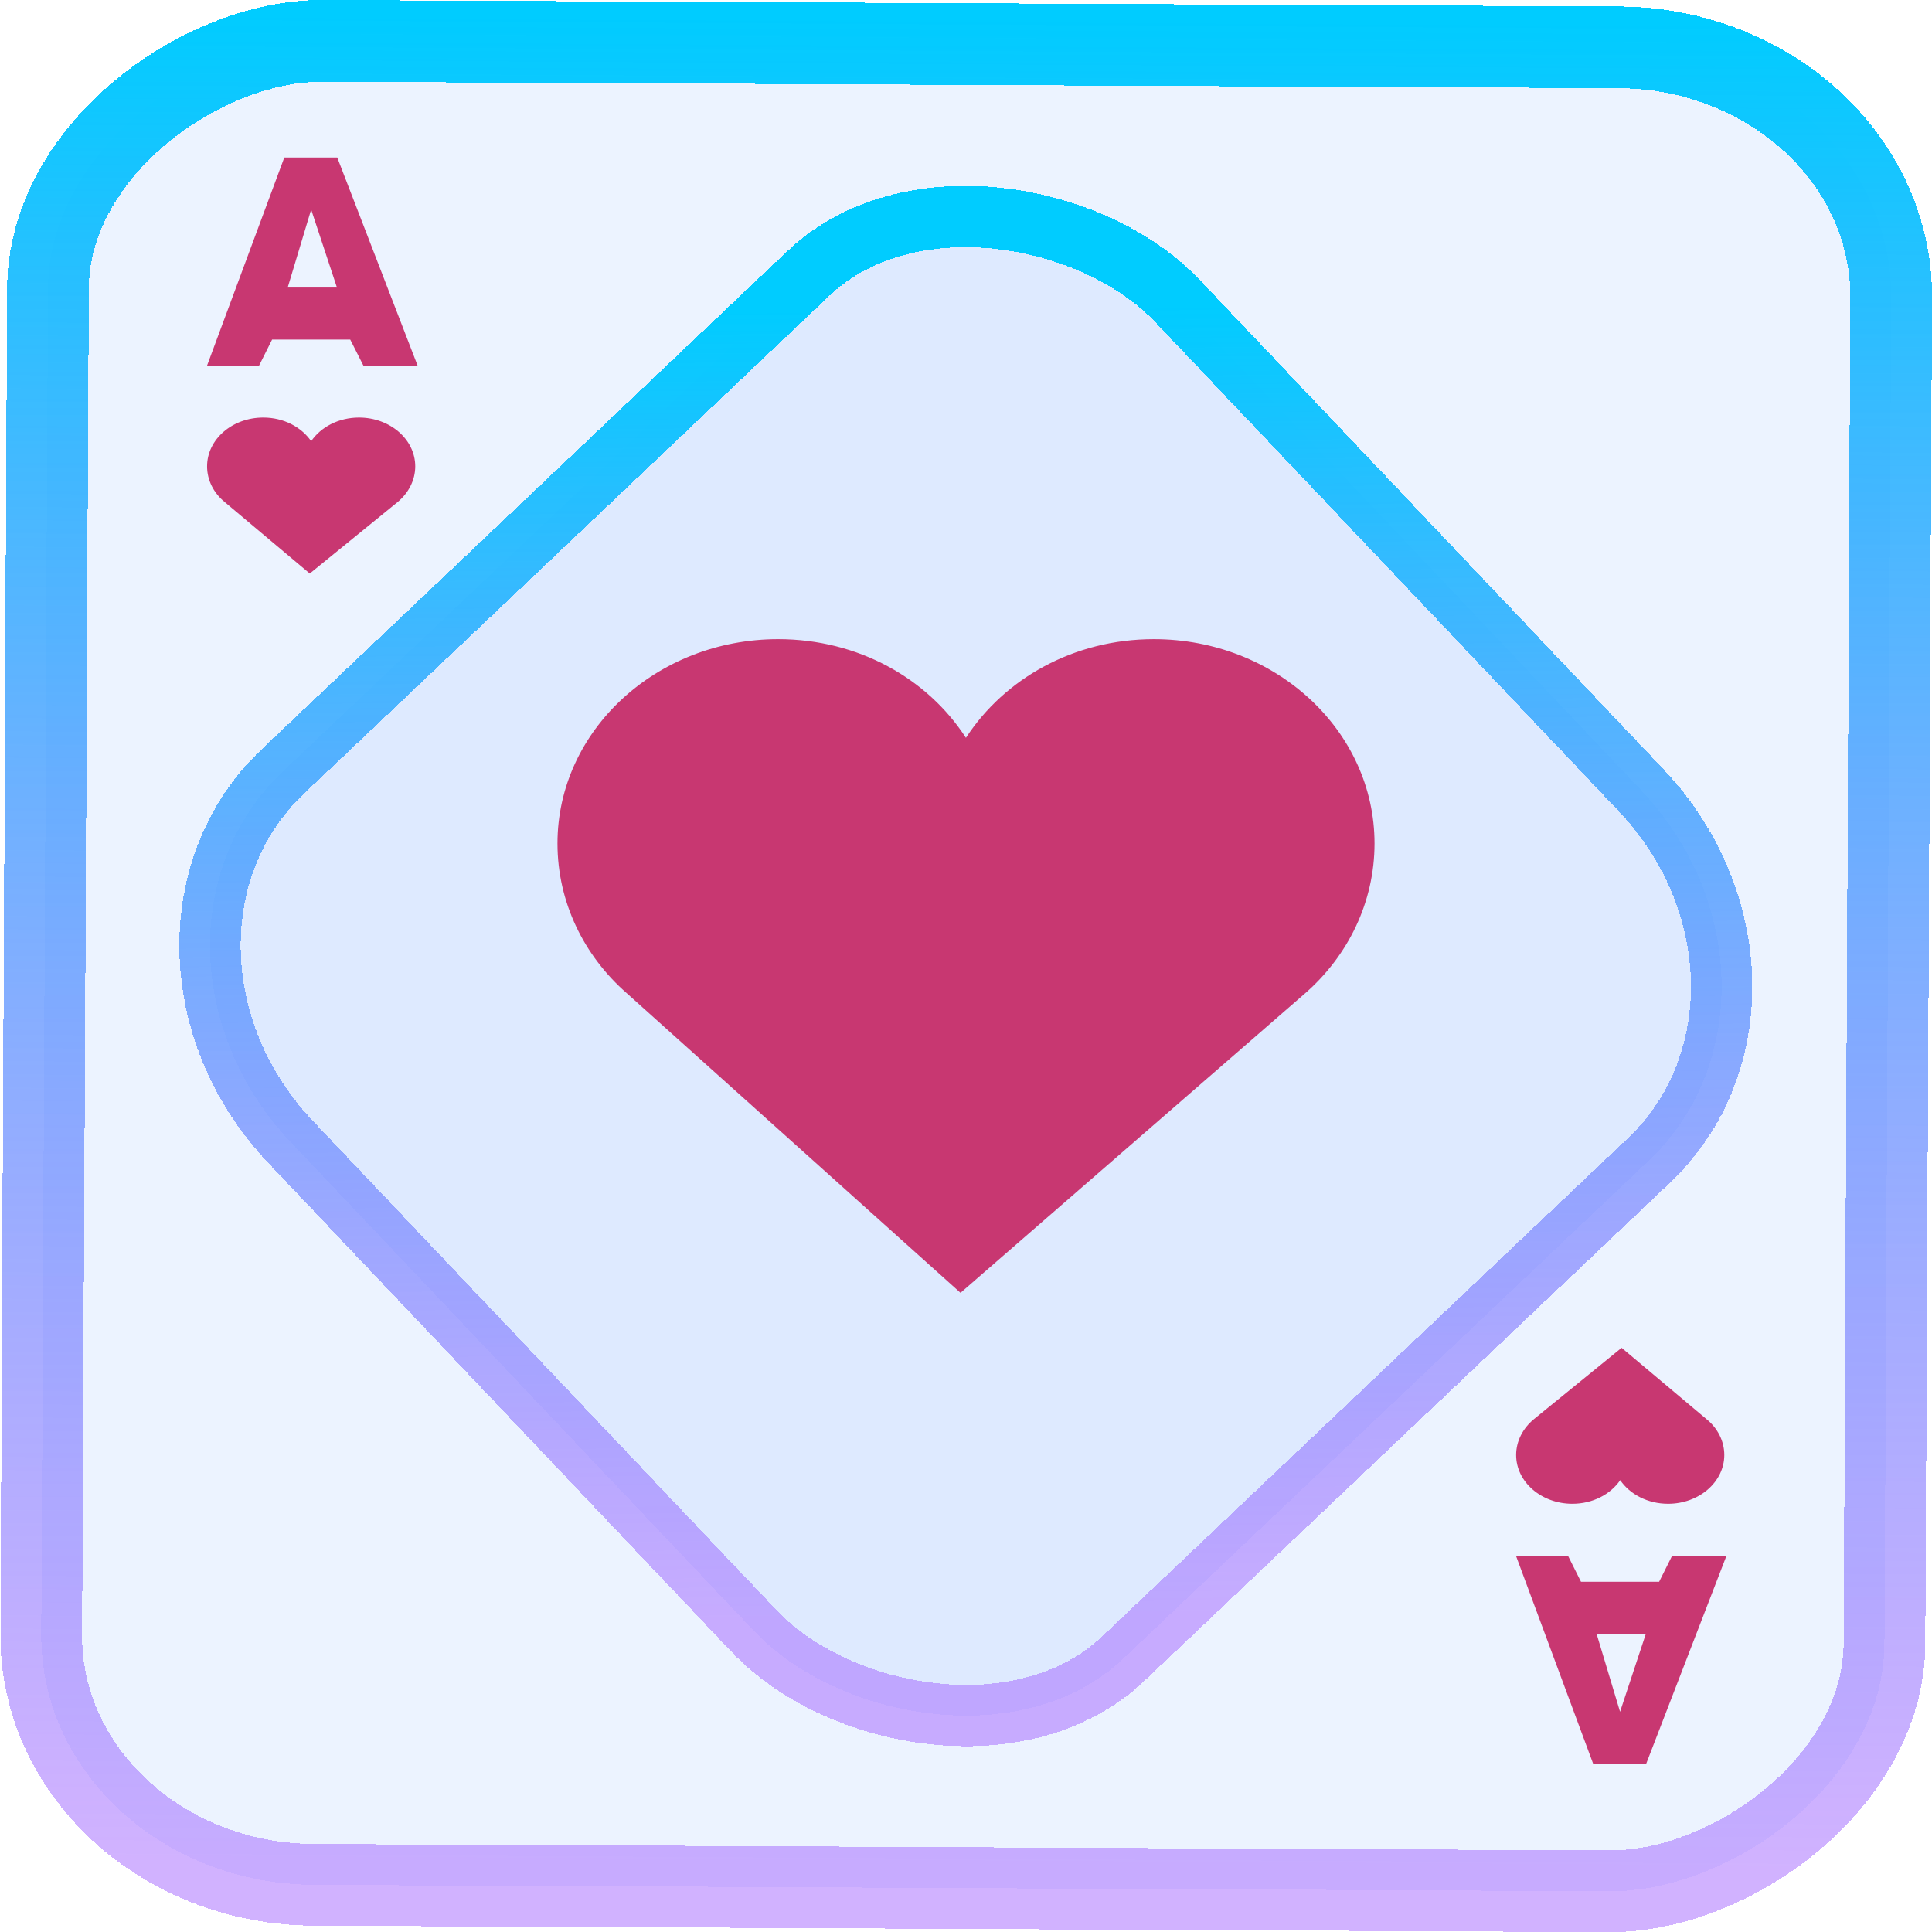 <?xml version="1.0" encoding="UTF-8" standalone="no"?>
<svg
   xmlns:dc="http://purl.org/dc/elements/1.1/"
   xmlns:cc="http://creativecommons.org/ns#"
   xmlns:rdf="http://www.w3.org/1999/02/22-rdf-syntax-ns#"
   xmlns:svg="http://www.w3.org/2000/svg"
   xmlns="http://www.w3.org/2000/svg"
   xmlns:xlink="http://www.w3.org/1999/xlink"
   xmlns:sodipodi="http://sodipodi.sourceforge.net/DTD/sodipodi-0.dtd"
   xmlns:inkscape="http://www.inkscape.org/namespaces/inkscape"
   width="47.286"
   height="47.286"
   version="1.1"
   viewBox="0 0 12.511 12.511"
   id="svg12"
   sodipodi:docname="kpat.svg"
   inkscape:version="1.0.1 (3bc2e813f5, 2020-09-07)">
  <style
     id="style867"></style>
  <defs
     id="defs16">
    <linearGradient
       id="c"
       y1="523.8"
       x1="403.57"
       y2="536.8"
       x2="416.57"
       gradientUnits="userSpaceOnUse"
       gradientTransform="matrix(0.345,0,0,0.345,-134.804,-174.633)">
      <stop
         stop-color="#292c2f"
         id="stop1568" />
      <stop
         offset="1"
         stop-opacity="0"
         id="stop1570" />
    </linearGradient>
    <linearGradient
       xlink:href="#b-2"
       id="linearGradient4189"
       x1="14.369"
       y1="22.522"
       x2="26.522"
       y2="22.522"
       gradientUnits="userSpaceOnUse" />
    <linearGradient
       x1="36"
       gradientUnits="userSpaceOnUse"
       x2="14"
       y2="12"
       y1="44"
       id="b-2">
      <stop
         style="stop-color:#bfc9c9;stop-opacity:1"
         stop-color="#536161"
         id="stop1579" />
      <stop
         style="stop-color:#fbfbfb;stop-opacity:1"
         stop-color="#f4f5f5"
         offset="1"
         id="stop1581" />
    </linearGradient>
    <linearGradient
       xlink:href="#b-2"
       id="linearGradient4428"
       gradientUnits="userSpaceOnUse"
       x1="31.586"
       y1="36.345"
       x2="1.203"
       y2="6.723" />
    <linearGradient
       xlink:href="#b-2"
       id="linearGradient4189-3"
       x1="14.369"
       y1="22.522"
       x2="26.522"
       y2="22.522"
       gradientUnits="userSpaceOnUse"
       gradientTransform="translate(20.842,61.554)" />
    <linearGradient
       xlink:href="#b-2"
       id="linearGradient4428-5"
       gradientUnits="userSpaceOnUse"
       x1="31.586"
       y1="36.345"
       x2="1.203"
       y2="6.723"
       gradientTransform="translate(20.842,61.554)" />
    <linearGradient
       xlink:href="#b-2"
       id="linearGradient4189-3-3"
       x1="14.369"
       y1="22.522"
       x2="26.522"
       y2="22.522"
       gradientUnits="userSpaceOnUse"
       gradientTransform="translate(4.377,4.421)" />
    <linearGradient
       xlink:href="#b-2"
       id="linearGradient4428-5-5"
       gradientUnits="userSpaceOnUse"
       x1="31.586"
       y1="36.345"
       x2="1.203"
       y2="6.723"
       gradientTransform="translate(4.377,4.421)" />
    <linearGradient
       inkscape:collect="always"
       xlink:href="#linearGradient14"
       id="linearGradient15"
       x1="-9.685"
       y1="45.161"
       x2="11.988"
       y2="21.735"
       gradientUnits="userSpaceOnUse"
       gradientTransform="scale(0.265)" />
    <linearGradient
       id="linearGradient14"
       inkscape:collect="always">
      <stop
         style="stop-color:#9955ff;stop-opacity:0.452;"
         offset="0"
         id="stop12" />
      <stop
         style="stop-color:#00ccff;stop-opacity:1"
         offset="1"
         id="stop13" />
    </linearGradient>
    <filter
       id="filter2917-3"
       x="-0.962"
       y="-0.667"
       width="2.924"
       height="2.335"
       color-interpolation-filters="sRGB">
      <feGaussianBlur
         stdDeviation="0.287"
         id="feGaussianBlur732-5" />
    </filter>
    <filter
       id="filter1"
       x="-0.962"
       y="-0.667"
       width="2.924"
       height="2.335"
       color-interpolation-filters="sRGB">
      <feGaussianBlur
         stdDeviation="0.287"
         id="feGaussianBlur1" />
    </filter>
    <filter
       id="filter2"
       x="-0.962"
       y="-0.667"
       width="2.924"
       height="2.335"
       color-interpolation-filters="sRGB">
      <feGaussianBlur
         stdDeviation="0.287"
         id="feGaussianBlur2" />
    </filter>
    <linearGradient
       id="linearGradient4179">
      <stop
         stop-color="#e02d2d"
         offset="0"
         id="stop1094" />
      <stop
         stop-color="#f75151"
         offset="1"
         id="stop1096" />
    </linearGradient>
    <linearGradient
       inkscape:collect="always"
       xlink:href="#linearGradient14"
       id="linearGradient875"
       x1="-12.026"
       y1="6.117"
       x2="-0.085"
       y2="6.117"
       gradientUnits="userSpaceOnUse" />
  </defs>
  <sodipodi:namedview
     id="namedview14"
     pagecolor="#000000"
     bordercolor="#666666"
     borderopacity="1.0"
     inkscape:showpageshadow="2"
     inkscape:pageopacity="0.0"
     inkscape:pagecheckerboard="0"
     inkscape:deskcolor="#d1d1d1"
     showgrid="false"
     inkscape:zoom="6.2611141"
     inkscape:cx="23.845543"
     inkscape:cy="54.335026"
     inkscape:window-width="1920"
     inkscape:window-height="988"
     inkscape:window-x="0"
     inkscape:window-y="0"
     inkscape:window-maximized="1"
     inkscape:current-layer="svg12"
     inkscape:document-rotation="0">
    <inkscape:grid
       type="xygrid"
       id="grid244"
       originx="9.959"
       originy="-31.579"
       spacingy="1"
       spacingx="1"
       units="px"
       visible="false" />
  </sodipodi:namedview>
  <rect
     x="-12.195"
     y="0.32"
     width="11.941"
     height="11.936"
     rx="1.612"
     shape-rendering="crispEdges"
     id="rect5-6-7-3"
     ry="1.774"
     transform="matrix(0.005,-1,1,0.005,0,0)"
     style="fill:#80b3ff;fill-opacity:0.15;stroke:url(#linearGradient875);stroke-width:0.529;stroke-miterlimit:4;stroke-dasharray:none;stroke-opacity:1" />
  <rect
     x="-3.72"
     y="4.885"
     width="7.913"
     height="7.912"
     rx="1.612"
     shape-rendering="crispEdges"
     id="rect5-6-6-6-6"
     style="fill:#80b3ff;fill-opacity:0.122;stroke:url(#linearGradient15);stroke-width:0.397;stroke-opacity:1;stroke-miterlimit:4;stroke-dasharray:none"
     ry="1.774"
     transform="matrix(0.726,-0.688,0.688,0.726,0,0)" />
  <path
     style="fill:#c83771;stroke-width:0.265"
     d="m 5.039,4.139 c -0.787,0 -1.429,0.591 -1.429,1.323 0,0.381 0.172,0.728 0.449,0.97 L 6.22,8.372 8.452,6.432 C 8.729,6.19 8.901,5.843 8.901,5.462 c 0,-0.732 -0.642,-1.323 -1.429,-1.323 -0.518,0 -0.967,0.255 -1.217,0.639 C 6.006,4.393 5.557,4.139 5.039,4.139 Z"
     id="path2" />
  <path
     style="fill:#c83771;fill-opacity:1;stroke-width:0.265"
     d="m 1.705,2.704 c -0.201,0 -0.364,0.141 -0.364,0.316 0,0.091 0.044,0.174 0.114,0.231 l 0.551,0.463 0.569,-0.463 c 0.07,-0.058 0.114,-0.141 0.114,-0.231 0,-0.175 -0.164,-0.316 -0.364,-0.316 -0.132,0 -0.247,0.061 -0.31,0.153 -0.064,-0.092 -0.178,-0.153 -0.31,-0.153 z"
     id="path3" />
  <path
     style="fill:#c83771;fill-opacity:1;stroke-width:0.265"
     d="M 2.268,2.199 H 1.762 l -0.084,0.168 H 1.341 l 0.5,-1.347 h 0.343 l 0.52,1.347 H 2.353 Z M 1.863,1.862 h 0.319 l -0.167,-0.505 -0.152,0.505 z"
     id="path4" />
  <path
     style="fill:#c83771;stroke-width:0.265"
     d="m 10.802,9.738 c 0.2,0 0.364,-0.141 0.364,-0.316 0,-0.091 -0.044,-0.174 -0.114,-0.231 l -0.551,-0.463 -0.569,0.463 c -0.07,0.058 -0.114,0.141 -0.114,0.231 0,0.175 0.164,0.316 0.364,0.316 0.132,0 0.247,-0.061 0.31,-0.153 0.063,0.092 0.178,0.153 0.31,0.153 z"
     id="path5" />
  <path
     style="fill:#c83771;stroke-width:0.265"
     d="m 10.744,10.243 h -0.506 l -0.084,-0.168 h -0.337 l 0.5,1.347 h 0.343 l 0.52,-1.347 h -0.352 z m -0.405,0.337 h 0.319 l -0.167,0.505 -0.152,-0.505 z"
     id="path6" />
</svg>
